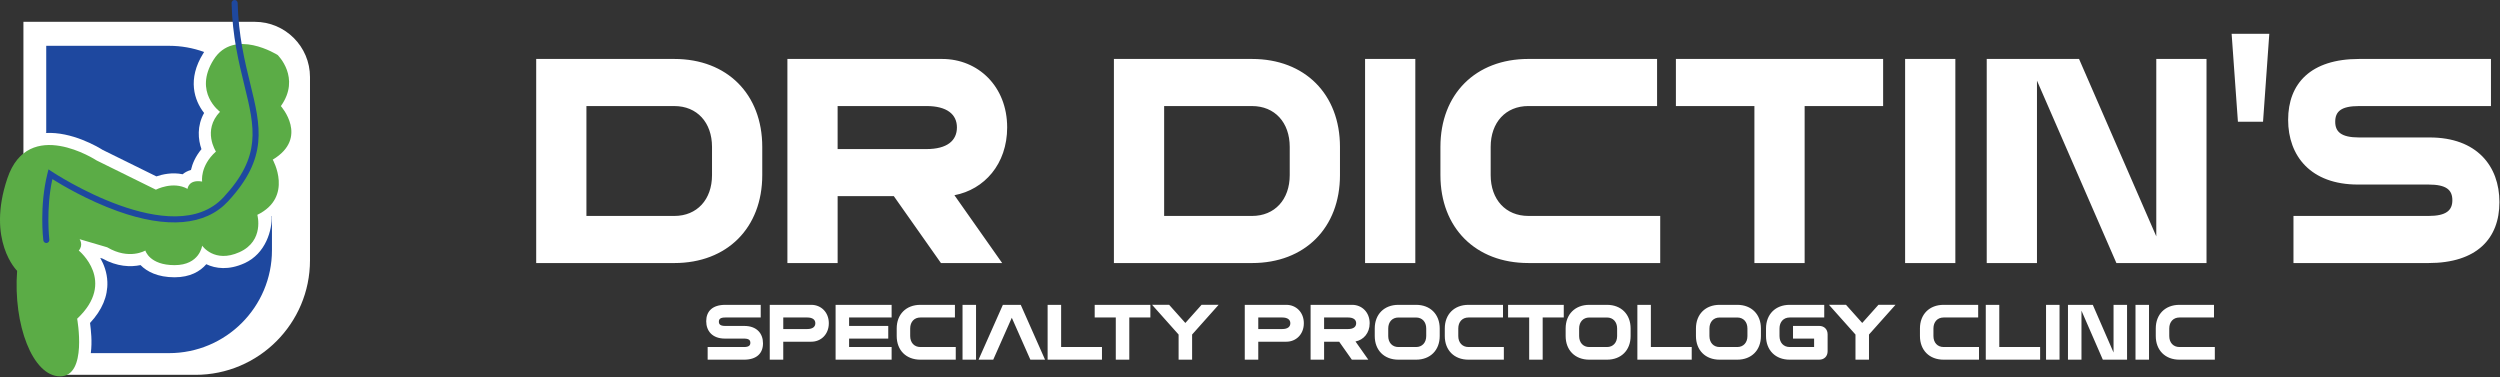 <svg width="1742" height="263" viewBox="0 0 1742 263" fill="none" xmlns="http://www.w3.org/2000/svg">
<rect x="0" y="0" width="1742" height="263" fill="#333333" stroke="none"/>
<path d="M1598.1 150.472H1692.17C1704.64 150.472 1708.8 146.532 1708.8 139.532C1708.8 132.312 1704.64 128.592 1692.17 128.592H1642.94C1610.12 128.592 1594.37 108.682 1594.37 83.522C1594.37 58.142 1610.12 41.082 1643.81 41.082H1735.7V73.902H1643.81C1631.34 73.902 1627.18 77.622 1627.18 84.842C1627.18 91.842 1631.34 95.782 1643.81 95.782H1693.03C1725.85 95.782 1741.6 115.692 1741.6 140.852C1741.6 166.232 1725.85 183.292 1692.16 183.292H1598.09V150.472H1598.1ZM1555 23.572H1581.25L1576.88 84.832H1559.38L1555 23.572ZM1384.36 41.082H1448.68L1502.5 164.692V41.082H1537.5V183.292H1474.71L1419.36 56.182V183.292H1384.35V41.082H1384.36ZM1327.48 41.082H1362.49V183.292H1327.48V41.082ZM1312.16 73.892H1257.47V183.282H1222.47V73.892H1167.77V41.082H1312.16V73.892ZM1064.95 183.282C1028.2 183.282 1003.69 158.782 1003.69 122.022V102.332C1003.69 65.582 1028.19 41.072 1064.95 41.072H1154.65V73.892H1064.95C1049.2 73.892 1038.7 85.272 1038.7 102.332V122.022C1038.7 139.082 1049.2 150.462 1064.95 150.462H1156.84V183.282H1064.95ZM951.182 41.082H986.192V183.292H951.182V41.082ZM776.172 41.082H872.432C909.182 41.082 933.692 65.582 933.692 102.342V122.032C933.692 158.782 909.192 183.292 872.432 183.292H776.172V41.082ZM872.432 150.472C888.182 150.472 898.682 139.092 898.682 122.032V102.342C898.682 85.282 888.182 73.902 872.432 73.902H811.172V150.472H872.432ZM548.642 41.082H656.502C681.442 41.082 701.792 60.112 701.792 88.772C701.792 114.372 685.822 132.092 665.042 136.022L698.302 183.282H655.642L622.822 136.682H583.662V183.282H548.662V41.082H548.642ZM645.562 103.872C660.002 103.872 666.782 97.962 666.782 88.772C666.782 79.802 660.002 73.892 645.562 73.892H583.652V103.862H645.562V103.872ZM373.622 41.082H469.882C506.632 41.082 531.142 65.582 531.142 102.342V122.032C531.142 158.782 506.642 183.292 469.882 183.292H373.622V41.082ZM469.882 150.472C485.632 150.472 496.132 139.092 496.132 122.032V102.342C496.132 85.282 485.632 73.902 469.882 73.902H408.622V150.472H469.882Z" fill="white"/>
<path d="M1518.6 250.622C1508.72 250.622 1502.14 244.042 1502.14 234.162V228.872C1502.14 218.992 1508.73 212.412 1518.6 212.412H1542.71V221.232H1518.6C1514.37 221.232 1511.54 224.292 1511.54 228.872V234.162C1511.54 238.752 1514.36 241.802 1518.6 241.802H1543.29V250.622H1518.6ZM1488.02 212.412H1497.43V250.632H1488.02V212.412ZM1440.97 212.412H1458.26L1472.72 245.632V212.412H1482.13V250.632H1465.25L1450.37 216.472V250.632H1440.96V212.412H1440.97ZM1425.68 212.412H1435.09V250.632H1425.68V212.412ZM1421.56 250.622H1383.69V212.412H1393.1V241.812H1421.56V250.622ZM1354.28 250.622C1344.4 250.622 1337.82 244.042 1337.82 234.162V228.872C1337.82 218.992 1344.41 212.412 1354.28 212.412H1378.39V221.232H1354.28C1350.05 221.232 1347.22 224.292 1347.22 228.872V234.162C1347.22 238.752 1350.04 241.802 1354.28 241.802H1378.97V250.622H1354.28ZM1292.89 233.102L1274.43 212.402H1286.31L1297.6 225.042L1308.89 212.402H1320.77L1302.31 233.102V250.622H1292.9V233.102H1292.89ZM1247.02 250.622C1237.14 250.622 1230.56 244.042 1230.56 234.162V228.872C1230.56 218.992 1237.15 212.412 1247.02 212.412H1271.13V221.232H1247.02C1242.79 221.232 1239.96 224.292 1239.96 228.872V234.162C1239.96 238.752 1242.78 241.802 1247.02 241.802H1264.07V235.922H1249.37V227.102H1267.6C1271.13 227.102 1273.48 229.452 1273.48 232.982V244.742C1273.48 248.272 1271.13 250.622 1267.6 250.622H1247.02ZM1181.74 228.872C1181.74 218.992 1188.33 212.412 1198.2 212.412H1210.55C1220.43 212.412 1227.01 218.992 1227.01 228.872V234.162C1227.01 244.042 1220.43 250.622 1210.55 250.622H1198.2C1188.32 250.622 1181.74 244.042 1181.74 234.162V228.872ZM1198.2 241.812H1210.55C1214.78 241.812 1217.61 238.752 1217.61 234.172V228.882C1217.61 224.292 1214.79 221.242 1210.55 221.242H1198.2C1193.97 221.242 1191.14 224.302 1191.14 228.882V234.172C1191.15 238.752 1193.97 241.812 1198.2 241.812ZM1178.79 250.622H1140.92V212.412H1150.33V241.812H1178.79V250.622ZM1090.94 228.872C1090.94 218.992 1097.53 212.412 1107.4 212.412H1119.75C1129.63 212.412 1136.21 218.992 1136.21 228.872V234.162C1136.21 244.042 1129.63 250.622 1119.75 250.622H1107.4C1097.52 250.622 1090.94 244.042 1090.94 234.162V228.872ZM1107.4 241.812H1119.75C1123.98 241.812 1126.81 238.752 1126.81 234.172V228.882C1126.81 224.292 1123.99 221.242 1119.75 221.242H1107.4C1103.17 221.242 1100.34 224.302 1100.34 228.882V234.172C1100.35 238.752 1103.17 241.812 1107.4 241.812ZM1089.64 221.232H1074.94V250.632H1065.53V221.232H1050.83V212.412H1089.63V221.232H1089.64ZM1023.19 250.622C1013.31 250.622 1006.73 244.042 1006.73 234.162V228.872C1006.73 218.992 1013.32 212.412 1023.19 212.412H1047.29V221.232H1023.19C1018.96 221.232 1016.13 224.292 1016.13 228.872V234.162C1016.13 238.752 1018.95 241.802 1023.19 241.802H1047.88V250.622H1023.19ZM957.922 228.872C957.922 218.992 964.512 212.412 974.382 212.412H986.732C996.612 212.412 1003.19 218.992 1003.19 228.872V234.162C1003.19 244.042 996.612 250.622 986.732 250.622H974.382C964.502 250.622 957.922 244.042 957.922 234.162V228.872ZM974.382 241.812H986.732C990.962 241.812 993.792 238.752 993.792 234.172V228.882C993.792 224.292 990.972 221.242 986.732 221.242H974.382C970.152 221.242 967.322 224.302 967.322 228.882V234.172C967.322 238.752 970.152 241.812 974.382 241.812ZM913.222 212.412H942.212C948.912 212.412 954.382 217.522 954.382 225.232C954.382 232.112 950.092 236.872 944.502 237.932L953.442 250.632H941.972L933.152 238.112H922.632V250.632H913.222V212.412ZM939.272 229.282C943.152 229.282 944.972 227.692 944.972 225.222C944.972 222.812 943.152 221.222 939.272 221.222H922.632V229.282H939.272ZM867.352 212.412H896.342C903.042 212.412 908.512 217.522 908.512 225.232C908.512 232.992 903.042 238.102 896.342 238.102H876.762V250.622H867.352V212.412ZM893.402 229.282C897.282 229.282 899.102 227.692 899.102 225.222C899.102 222.812 897.282 221.222 893.402 221.222H876.762V229.282H893.402ZM821.242 233.102L802.782 212.402H814.662L825.952 225.042L837.242 212.402H849.122L830.662 233.102V250.622H821.252V233.102H821.242ZM801.592 221.232H786.892V250.632H777.482V221.232H762.782V212.412H801.582V221.232H801.592ZM767.842 250.622H729.982V212.412H739.392V241.812H767.852V250.622H767.842ZM698.802 212.412H711.262L728.192 250.632H717.962L705.022 221.412L692.082 250.632H681.852L698.802 212.412ZM670.692 212.412H680.102V250.632H670.692V212.412ZM641.282 250.622C631.402 250.622 624.822 244.042 624.822 234.162V228.872C624.822 218.992 631.412 212.412 641.282 212.412H665.392V221.232H641.282C637.052 221.232 634.222 224.292 634.222 228.872V234.162C634.222 238.752 637.042 241.802 641.282 241.802H665.972V250.622H641.282ZM621.282 250.622H582.242V212.412H621.282V221.232H591.652V227.112H618.932V235.932H591.652V241.812H621.282V250.622ZM536.372 212.412H565.352C572.052 212.412 577.522 217.522 577.522 225.232C577.522 232.992 572.052 238.102 565.352 238.102H545.772V250.622H536.362V212.412H536.372ZM562.422 229.282C566.302 229.282 568.122 227.692 568.122 225.222C568.122 222.812 566.302 221.222 562.422 221.222H545.782V229.282H562.422ZM493.092 241.812H518.372C521.722 241.812 522.842 240.752 522.842 238.872C522.842 236.932 521.722 235.932 518.372 235.932H505.142C496.322 235.932 492.092 230.582 492.092 223.822C492.092 217.002 496.322 212.412 505.382 212.412H530.072V221.232H505.382C502.032 221.232 500.912 222.232 500.912 224.172C500.912 226.052 502.032 227.112 505.382 227.112H518.612C527.432 227.112 531.662 232.462 531.662 239.222C531.662 246.042 527.432 250.632 518.372 250.632H493.092V241.812Z" fill="white"/>
<path d="M177.532 15.202H16.322V110.052H19.482L42.512 258.022V261.182H136.222C180.212 261.182 216.002 225.392 216.002 181.402V53.672C216.002 32.462 198.752 15.202 177.532 15.202Z" fill="white"/>
<path d="M11.932 188.712C11.932 188.712 -9.558 167.792 5.142 124.252C19.842 80.712 67.342 111.812 67.342 111.812L108.622 132.172C108.622 132.172 120.502 125.952 130.672 131.602C130.672 131.602 131.242 124.822 140.852 126.512C140.852 126.512 139.152 115.772 150.462 105.592C150.462 105.592 140.852 90.892 153.292 77.882C153.292 77.882 134.632 64.312 148.772 41.692C162.912 19.072 193.442 38.302 193.442 38.302C193.442 38.302 209.842 54.132 195.702 73.922C195.702 73.922 215.492 95.972 190.052 111.242C190.052 111.242 204.752 137.252 179.312 149.692C179.312 149.692 184.402 167.782 166.872 175.702C149.342 183.622 140.862 171.182 140.862 171.182C140.862 171.182 139.162 184.752 121.632 184.752C104.102 184.752 101.272 174.572 101.272 174.572C101.272 174.572 89.962 181.362 74.692 172.312L55.462 166.662C55.462 166.662 58.292 170.622 54.892 174.582C54.892 174.582 81.472 196.072 53.762 222.082C53.762 222.082 61.112 262.232 41.892 262.232C22.682 262.222 9.112 226.032 11.932 188.712Z" fill="#5BAC46"/>
<path d="M31.692 92.682C50.042 91.572 68.262 102.402 71.502 104.432L108.972 122.912C113.192 121.472 120.042 119.902 127.272 121.422C127.432 121.282 127.602 121.152 127.772 121.022C129.032 120.052 130.772 119.052 133.062 118.432C134.012 114.252 136.072 109.122 140.372 103.932C138.022 97.192 137.142 87.782 142.212 78.722C135.372 70.002 130.402 55.152 141.612 37.222C141.812 36.902 142.012 36.592 142.222 36.272L142.152 36.192C134.542 33.432 126.332 31.922 117.772 31.922H32.212V92.532L31.692 92.682Z" fill="#1E489F"/>
<path d="M189.312 150.502C189.702 159.972 185.372 176.632 170.342 183.422C159.322 188.402 150.262 187.212 143.752 184.102C139.512 189.052 132.512 193.212 121.632 193.212C109.832 193.212 102.322 189.202 97.922 184.712C91.092 186.182 81.582 185.892 71.342 180.142L69.842 179.702C72.422 184.212 74.572 189.862 74.812 196.392C75.182 206.432 71.132 216.052 62.742 225.042C63.382 230.192 64.322 237.892 63.272 246.062H117.742C157.372 246.062 189.502 213.932 189.502 174.302V150.492H189.312V150.502Z" fill="#1E489F"/>
<path d="M32.292 169.342C31.242 169.342 30.332 168.552 30.192 167.482C30.072 166.522 27.382 143.652 33.062 120.912L33.792 118.002L36.292 119.672C37.132 120.232 120.602 175.322 155.702 137.522C182.382 108.792 177.552 89.092 170.252 59.282C166.362 43.402 161.952 25.402 161.362 2.172C161.332 1.002 162.252 0.032 163.422 0.002C164.602 -0.048 165.562 0.892 165.592 2.062C166.172 24.832 170.522 42.602 174.362 58.272C181.722 88.302 187.032 109.992 158.802 140.392C143.152 157.242 116.482 159.542 81.682 147.022C60.962 139.572 42.962 128.862 36.492 124.812C31.902 145.842 34.362 166.752 34.382 166.972C34.522 168.132 33.702 169.182 32.542 169.322C32.462 169.332 32.372 169.342 32.292 169.342Z" fill="#1E489F"/>
</svg>
